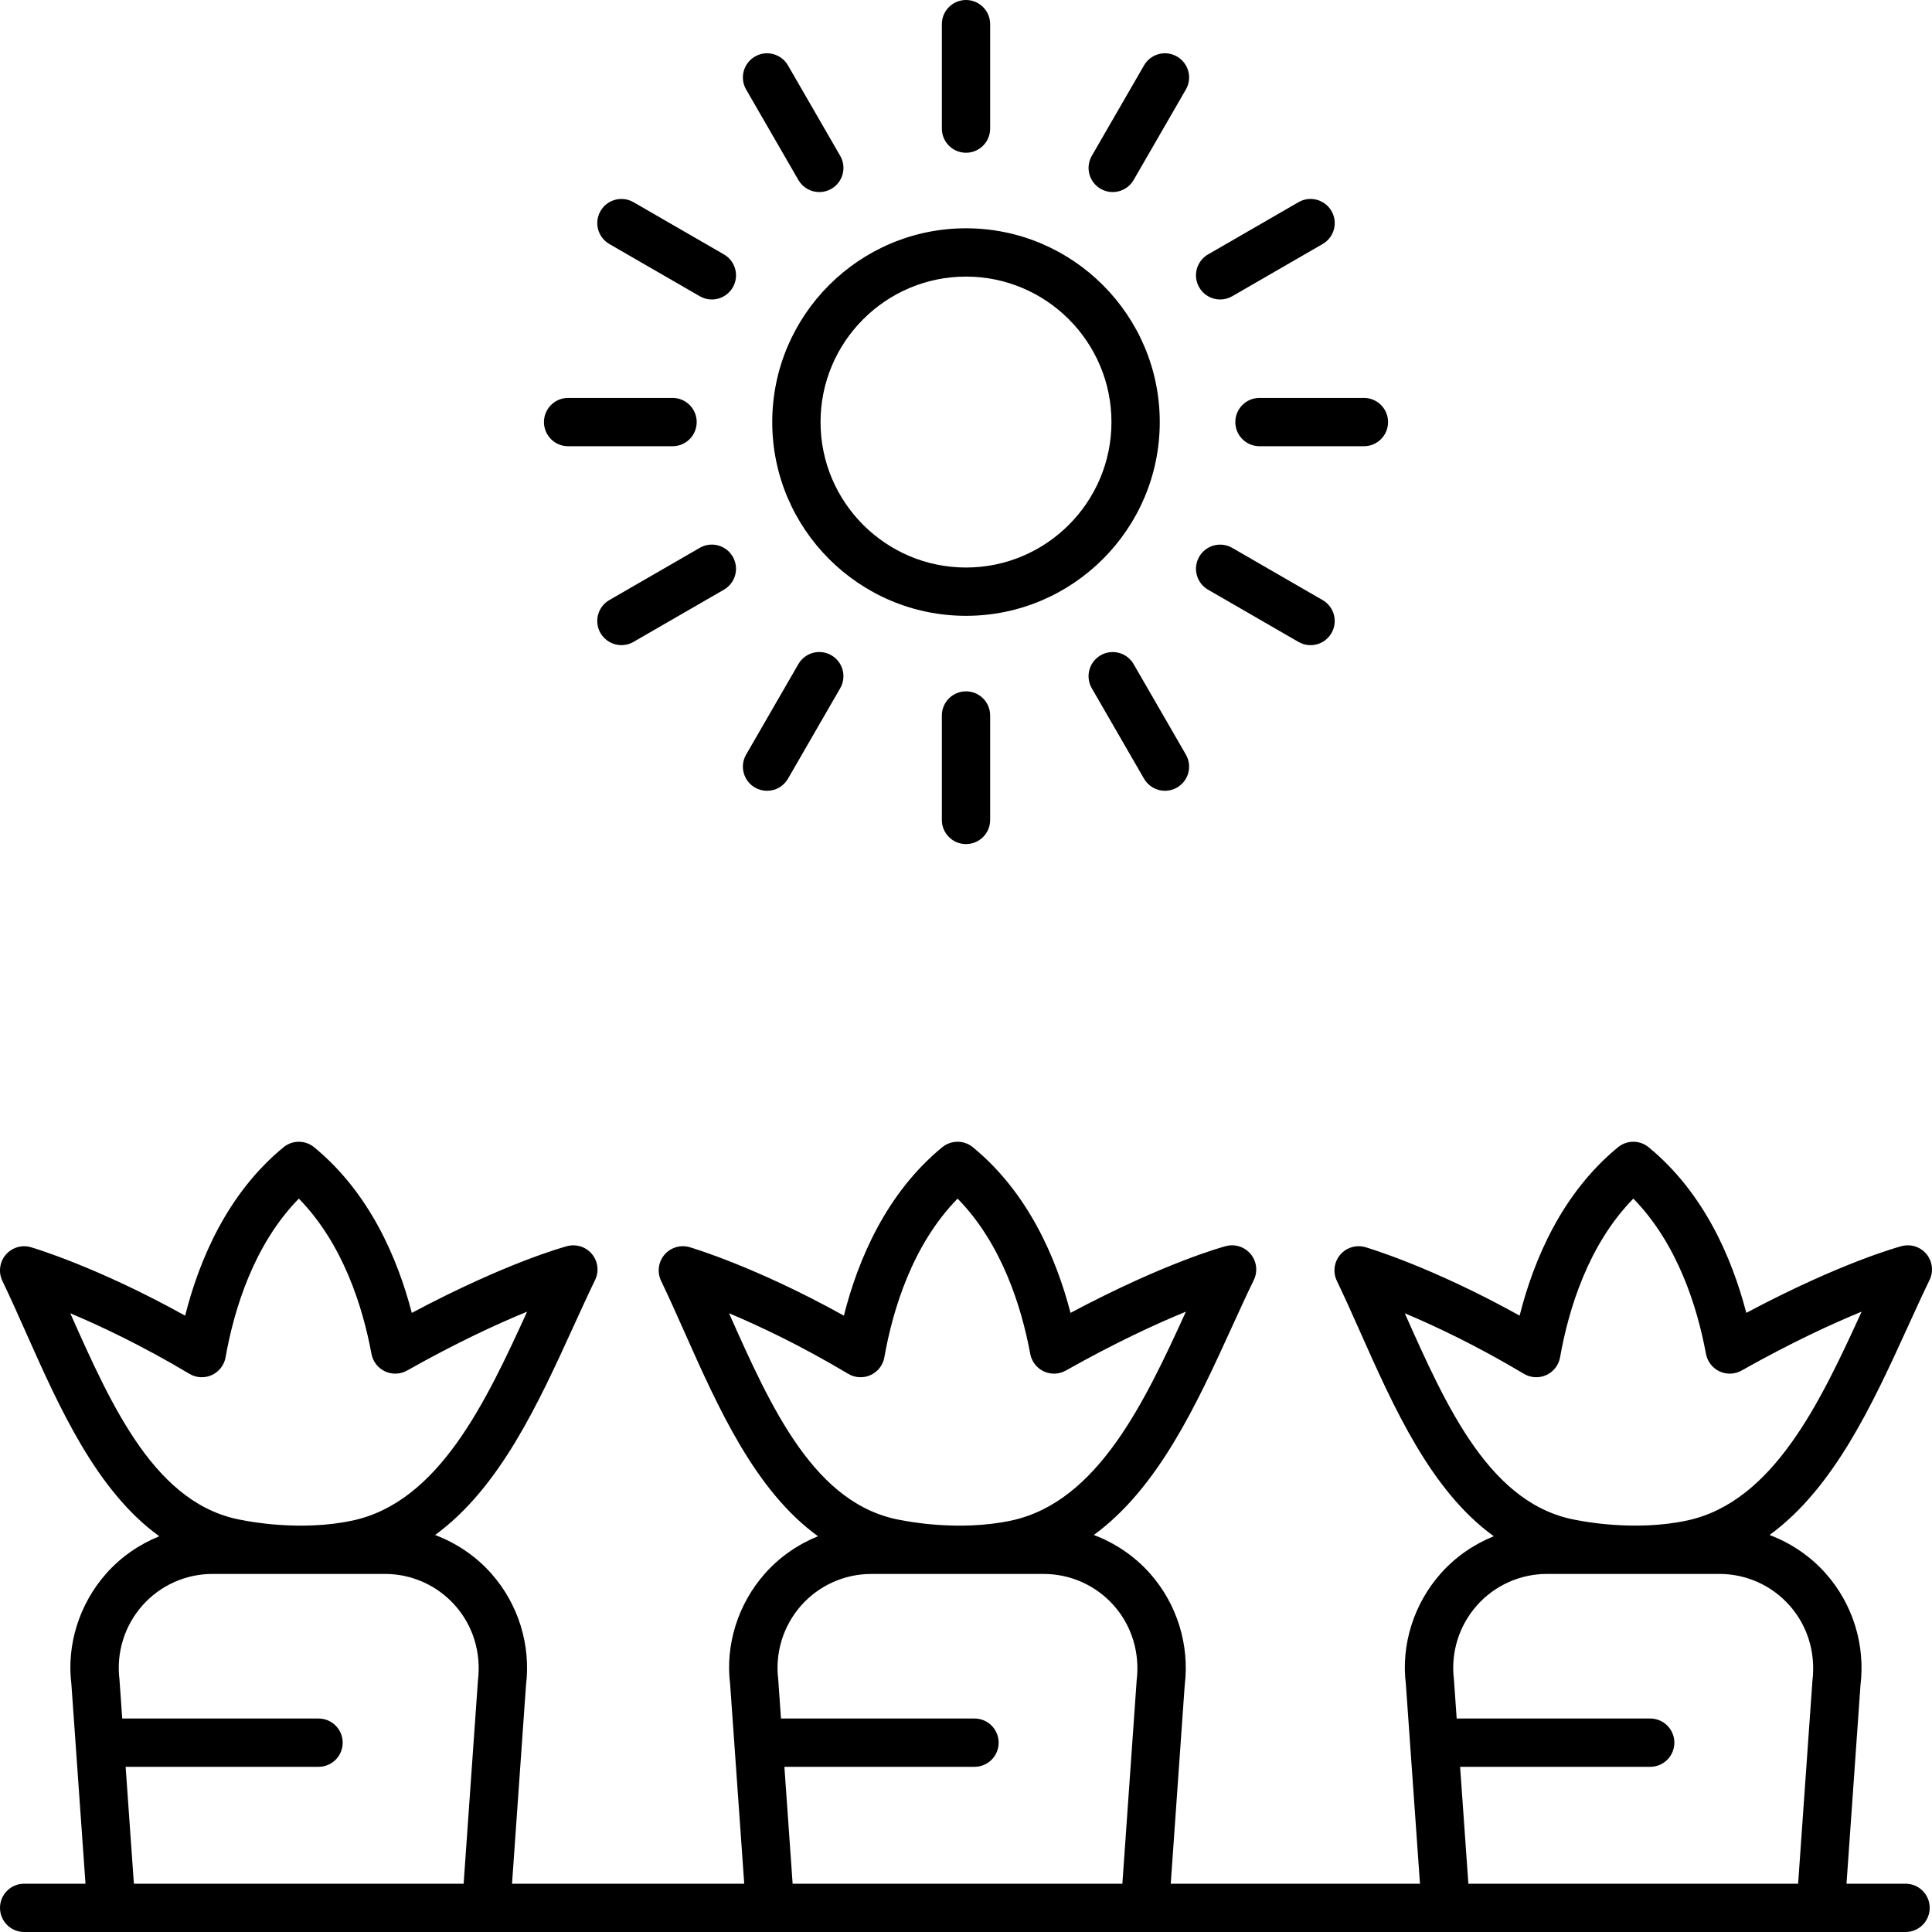 <?xml version="1.0" encoding="UTF-8"?>
<!-- Generated by Pixelmator Pro 3.5.1 -->
<svg width="80" height="80" viewBox="0 0 80 80" xmlns="http://www.w3.org/2000/svg">
    <path id="Path" fill="#000000" stroke="none" d="M 78.746 51.598 C 78.637 51.627 76.242 52.27 72.31 54.363 C 71.715 52.076 70.55 49.381 68.267 47.505 C 67.898 47.201 67.367 47.201 66.997 47.505 C 64.682 49.407 63.513 52.148 62.924 54.477 C 59.29 52.458 56.66 51.678 56.538 51.643 C 56.16 51.533 55.751 51.655 55.495 51.956 C 55.239 52.257 55.185 52.681 55.356 53.037 C 55.68 53.71 55.999 54.427 56.326 55.161 C 57.72 58.295 59.255 61.737 61.854 63.612 C 61.02 63.95 60.262 64.471 59.652 65.161 C 58.535 66.426 58.012 68.112 58.214 69.736 L 58.798 78 L 48.478 78 L 49.056 69.787 C 49.263 68.111 48.741 66.424 47.623 65.159 C 46.982 64.435 46.178 63.895 45.292 63.56 C 47.968 61.609 49.563 58.121 51.01 54.951 C 51.316 54.281 51.615 53.625 51.918 53.001 C 52.088 52.649 52.038 52.231 51.79 51.93 C 51.541 51.628 51.139 51.5 50.764 51.598 C 50.655 51.627 48.26 52.27 44.328 54.363 C 43.733 52.075 42.568 49.38 40.285 47.505 C 39.916 47.202 39.385 47.202 39.015 47.505 C 36.7 49.408 35.532 52.148 34.943 54.478 C 31.308 52.459 28.678 51.679 28.556 51.643 C 28.178 51.533 27.769 51.655 27.513 51.956 C 27.258 52.257 27.203 52.681 27.374 53.037 C 27.698 53.71 28.017 54.427 28.344 55.161 C 29.738 58.295 31.273 61.737 33.872 63.612 C 33.038 63.95 32.279 64.472 31.67 65.161 C 30.553 66.426 30.03 68.112 30.233 69.736 L 30.817 78 L 21.202 78 L 21.78 69.787 C 21.987 68.111 21.465 66.424 20.347 65.16 C 19.706 64.435 18.901 63.896 18.016 63.561 C 20.691 61.611 22.285 58.125 23.732 54.956 C 24.039 54.285 24.338 53.627 24.641 53.002 C 24.812 52.651 24.762 52.232 24.514 51.931 C 24.267 51.629 23.863 51.501 23.488 51.599 C 23.379 51.628 20.984 52.271 17.052 54.364 C 16.457 52.077 15.292 49.382 13.009 47.506 C 12.64 47.202 12.109 47.202 11.739 47.506 C 9.425 49.407 8.256 52.148 7.666 54.479 C 4.032 52.46 1.402 51.68 1.28 51.644 C 0.902 51.534 0.494 51.656 0.237 51.957 C -0.018 52.258 -0.073 52.682 0.098 53.038 C 0.422 53.711 0.741 54.428 1.068 55.162 C 2.462 58.296 3.997 61.738 6.596 63.613 C 5.762 63.951 5.004 64.472 4.394 65.162 C 3.277 66.427 2.754 68.113 2.956 69.737 L 3.54 78 L 1 78 C 0.447 78 -0 78.448 -0 79 C -0 79.552 0.447 80 1 80 L 78.905 80 C 79.458 80 79.905 79.552 79.905 79 C 79.905 78.448 79.458 78 78.905 78 L 76.46 78 L 77.038 69.787 C 77.245 68.111 76.723 66.424 75.605 65.16 C 74.964 64.435 74.159 63.896 73.274 63.561 C 75.949 61.61 77.544 58.124 78.991 54.954 C 79.297 54.284 79.596 53.626 79.899 53.001 C 80.07 52.65 80.02 52.231 79.772 51.93 C 79.524 51.629 79.122 51.5 78.746 51.598 Z M 30.187 54.378 C 31.451 54.909 33.173 55.723 35.122 56.887 C 35.404 57.056 35.752 57.075 36.05 56.938 C 36.349 56.802 36.562 56.527 36.619 56.203 C 36.973 54.206 37.788 51.536 39.652 49.632 C 41.482 51.5 42.298 54.11 42.66 56.062 C 42.72 56.379 42.928 56.649 43.221 56.786 C 43.512 56.922 43.853 56.91 44.135 56.751 C 46.191 55.592 47.884 54.813 49.106 54.313 C 47.405 58.038 45.458 62.185 41.889 62.96 C 41.889 62.96 41.889 62.96 41.888 62.96 C 39.693 63.436 37.436 62.969 37.366 62.955 C 33.749 62.363 31.936 58.309 30.187 54.378 Z M 32.48 73.16 L 40.352 73.16 C 40.905 73.16 41.352 72.712 41.352 72.16 C 41.352 71.608 40.905 71.16 40.352 71.16 L 32.339 71.16 L 32.225 69.541 C 32.088 68.434 32.433 67.319 33.171 66.484 C 33.906 65.651 34.965 65.174 36.075 65.174 L 43.221 65.174 C 44.33 65.174 45.389 65.652 46.124 66.484 C 46.862 67.319 47.208 68.434 47.066 69.594 L 46.475 78 L 32.821 78 L 32.48 73.16 Z M 2.91 54.38 C 4.177 54.912 5.901 55.727 7.843 56.887 C 8.124 57.056 8.473 57.075 8.771 56.938 C 9.07 56.802 9.283 56.527 9.34 56.204 C 9.695 54.206 10.511 51.535 12.374 49.632 C 14.204 51.501 15.02 54.111 15.382 56.062 C 15.442 56.379 15.65 56.649 15.943 56.786 C 16.234 56.922 16.575 56.91 16.857 56.751 C 18.912 55.592 20.606 54.813 21.827 54.313 C 20.126 58.038 18.18 62.185 14.611 62.96 C 14.611 62.96 14.611 62.96 14.61 62.96 C 12.415 63.436 10.158 62.969 10.088 62.955 C 6.472 62.363 4.659 58.31 2.91 54.38 Z M 5.202 73.16 L 13.19 73.16 C 13.743 73.16 14.19 72.712 14.19 72.16 C 14.19 71.608 13.743 71.16 13.19 71.16 L 5.061 71.16 L 4.947 69.541 C 4.81 68.433 5.155 67.319 5.894 66.483 C 6.629 65.65 7.688 65.173 8.798 65.173 L 15.944 65.173 C 17.054 65.173 18.113 65.651 18.848 66.483 C 19.587 67.318 19.932 68.433 19.79 69.593 L 19.198 78 L 5.544 78 L 5.202 73.16 Z M 75.049 69.594 L 74.456 78 L 60.802 78 L 60.46 73.16 L 68.332 73.16 C 68.885 73.16 69.332 72.712 69.332 72.16 C 69.332 71.608 68.885 71.16 68.332 71.16 L 60.318 71.16 L 60.204 69.541 C 60.067 68.433 60.412 67.319 61.151 66.483 C 61.886 65.65 62.945 65.173 64.055 65.173 L 71.201 65.173 C 72.311 65.173 73.37 65.651 74.105 66.483 C 74.846 67.319 75.19 68.434 75.049 69.594 Z M 69.869 62.959 C 69.869 62.959 69.869 62.959 69.869 62.959 C 67.673 63.435 65.416 62.968 65.346 62.954 C 61.731 62.363 59.918 58.31 58.169 54.38 C 59.436 54.912 61.16 55.727 63.102 56.887 C 63.384 57.056 63.732 57.075 64.03 56.938 C 64.329 56.802 64.542 56.527 64.599 56.203 C 64.953 54.206 65.768 51.536 67.633 49.632 C 69.463 51.501 70.279 54.111 70.641 56.062 C 70.701 56.379 70.909 56.649 71.202 56.786 C 71.493 56.922 71.834 56.91 72.116 56.751 C 74.171 55.592 75.865 54.814 77.086 54.313 C 75.384 58.037 73.437 62.184 69.869 62.959 Z"/>
    <path id="path1" fill="#000000" stroke="none" d="M 48.023 17.477 C 48.023 13.053 44.423 9.453 40 9.453 C 35.577 9.453 31.977 13.053 31.977 17.477 C 31.977 21.901 35.576 25.5 40 25.5 C 44.424 25.5 48.023 21.901 48.023 17.477 Z M 40 23.5 C 36.679 23.5 33.977 20.798 33.977 17.477 C 33.977 14.155 36.679 11.453 40 11.453 C 43.321 11.453 46.023 14.155 46.023 17.477 C 46.023 20.798 43.321 23.5 40 23.5 Z"/>
    <path id="path2" fill="#000000" stroke="none" d="M 41 5.325 L 41 1 C 41 0.448 40.553 0 40 0 C 39.447 0 39 0.448 39 1 L 39 5.325 C 39 5.877 39.447 6.325 40 6.325 C 40.553 6.325 41 5.877 41 5.325 Z"/>
    <path id="path3" fill="#000000" stroke="none" d="M 33.059 7.453 C 33.245 7.774 33.58 7.953 33.926 7.953 C 34.096 7.953 34.268 7.91 34.425 7.819 C 34.904 7.543 35.068 6.931 34.791 6.453 L 32.628 2.707 C 32.351 2.228 31.737 2.064 31.262 2.341 C 30.783 2.617 30.619 3.229 30.896 3.707 L 33.059 7.453 Z"/>
    <path id="path4" fill="#000000" stroke="none" d="M 29.977 10.535 L 26.232 8.372 C 25.753 8.096 25.143 8.26 24.866 8.738 C 24.59 9.216 24.754 9.828 25.232 10.104 L 28.977 12.267 C 29.134 12.358 29.306 12.401 29.476 12.401 C 29.822 12.401 30.158 12.222 30.343 11.901 C 30.619 11.423 30.455 10.811 29.977 10.535 Z"/>
    <path id="path5" fill="#000000" stroke="none" d="M 28.849 17.477 C 28.849 16.925 28.402 16.477 27.849 16.477 L 23.524 16.477 C 22.971 16.477 22.524 16.925 22.524 17.477 C 22.524 18.029 22.971 18.477 23.524 18.477 L 27.849 18.477 C 28.401 18.477 28.849 18.029 28.849 17.477 Z"/>
    <path id="path6" fill="#000000" stroke="none" d="M 25.732 26.714 C 25.902 26.714 26.074 26.671 26.231 26.58 L 29.976 24.417 C 30.455 24.141 30.619 23.529 30.342 23.051 C 30.065 22.572 29.452 22.408 28.976 22.685 L 25.231 24.848 C 24.752 25.124 24.588 25.736 24.865 26.214 C 25.051 26.535 25.387 26.714 25.732 26.714 Z"/>
    <path id="path7" fill="#000000" stroke="none" d="M 31.262 32.611 C 31.419 32.702 31.591 32.745 31.761 32.745 C 32.107 32.745 32.443 32.566 32.628 32.245 L 34.791 28.499 C 35.067 28.021 34.903 27.409 34.425 27.133 C 33.947 26.857 33.335 27.02 33.059 27.499 L 30.896 31.245 C 30.619 31.723 30.783 32.335 31.262 32.611 Z"/>
    <path id="path8" fill="#000000" stroke="none" d="M 39 29.627 L 39 33.952 C 39 34.504 39.447 34.952 40 34.952 C 40.553 34.952 41 34.504 41 33.952 L 41 29.627 C 41 29.075 40.553 28.627 40 28.627 C 39.447 28.627 39 29.075 39 29.627 Z"/>
    <path id="path9" fill="#000000" stroke="none" d="M 47.372 32.245 C 47.558 32.566 47.893 32.745 48.239 32.745 C 48.409 32.745 48.581 32.702 48.738 32.611 C 49.217 32.335 49.381 31.723 49.104 31.245 L 46.941 27.5 C 46.664 27.021 46.051 26.858 45.575 27.134 C 45.096 27.41 44.932 28.022 45.209 28.5 L 47.372 32.245 Z"/>
    <path id="path10" fill="#000000" stroke="none" d="M 50.023 24.418 L 53.768 26.581 C 53.925 26.672 54.097 26.715 54.267 26.715 C 54.613 26.715 54.949 26.536 55.134 26.215 C 55.41 25.737 55.246 25.125 54.768 24.849 L 51.023 22.686 C 50.545 22.41 49.933 22.574 49.657 23.052 C 49.381 23.53 49.545 24.142 50.023 24.418 Z"/>
    <path id="path11" fill="#000000" stroke="none" d="M 57.477 17.477 C 57.477 16.925 57.03 16.477 56.477 16.477 L 52.152 16.477 C 51.599 16.477 51.152 16.925 51.152 17.477 C 51.152 18.029 51.599 18.477 52.152 18.477 L 56.477 18.477 C 57.029 18.477 57.477 18.029 57.477 17.477 Z"/>
    <path id="path12" fill="#000000" stroke="none" d="M 50.524 12.401 C 50.694 12.401 50.866 12.358 51.023 12.267 L 54.768 10.104 C 55.247 9.828 55.411 9.216 55.134 8.738 C 54.857 8.259 54.243 8.096 53.768 8.372 L 50.023 10.535 C 49.544 10.811 49.38 11.423 49.657 11.901 C 49.843 12.222 50.179 12.401 50.524 12.401 Z"/>
    <path id="path13" fill="#000000" stroke="none" d="M 48.738 2.341 C 48.259 2.064 47.648 2.228 47.372 2.707 L 45.209 6.453 C 44.933 6.931 45.097 7.543 45.575 7.819 C 45.732 7.91 45.904 7.953 46.074 7.953 C 46.42 7.953 46.756 7.774 46.941 7.453 L 49.104 3.707 C 49.381 3.229 49.217 2.618 48.738 2.341 Z"/>
</svg>

